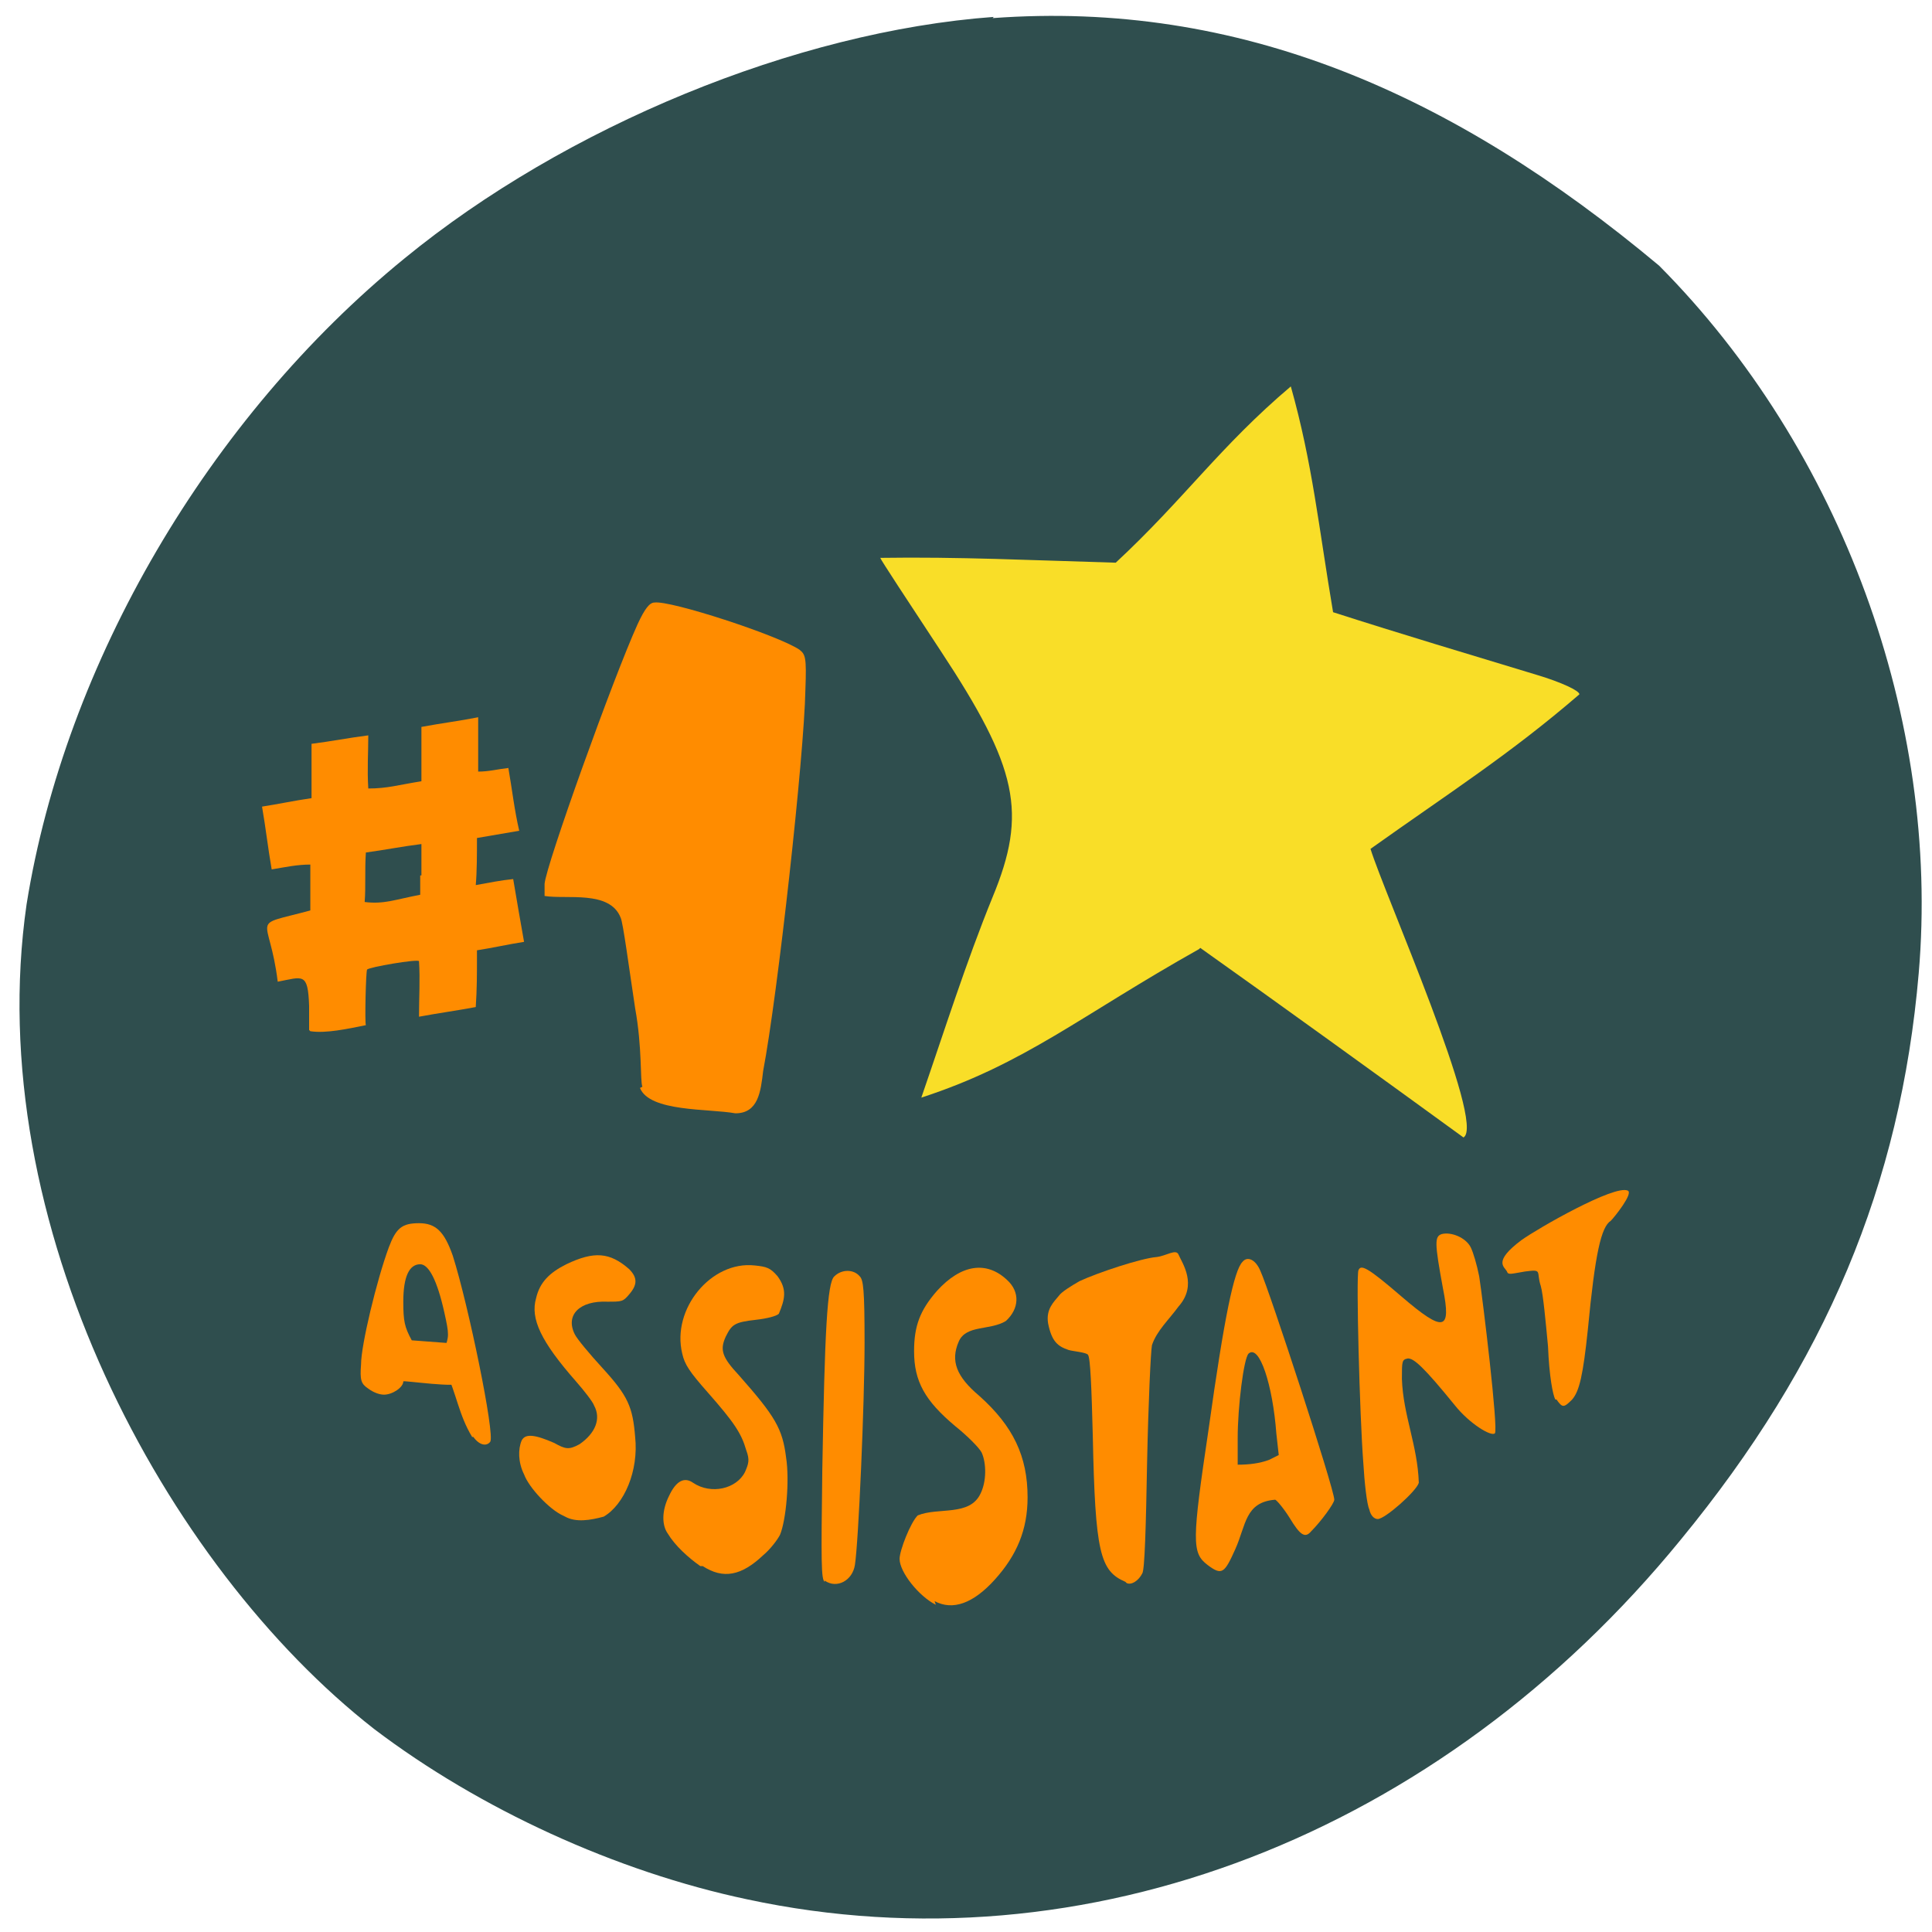 <svg xmlns="http://www.w3.org/2000/svg" viewBox="0 0 16 16"><path d="m 8.23 0.14 c -1.64 0.12 -3.55 0.91 -4.88 2 c -1.62 1.32 -2.81 3.35 -3.13 5.35 c -0.38 2.64 1.15 5.48 2.88 6.83 c 0.87 0.66 2 1.18 3.09 1.41 c 2.8 0.6 5.73 -0.53 7.73 -2.98 c 1.2 -1.46 1.82 -2.94 1.97 -4.69 c 0.18 -2.1 -0.64 -4.34 -2.15 -5.86 c -1.71 -1.43 -3.48 -2.2 -5.52 -2.05" style="fill:#2f4e4e"/><path d="m 9.93 7.86 c -0.98 0.55 -1.44 0.95 -2.3 1.23 c 0.19 -0.55 0.37 -1.12 0.59 -1.66 c 0.29 -0.7 0.21 -1.07 -0.43 -2.04 c -0.27 -0.41 -0.5 -0.76 -0.5 -0.77 c 0.64 -0.01 1.26 0.02 1.95 0.04 c 0.57 -0.53 0.86 -0.96 1.45 -1.46 c 0.18 0.64 0.23 1.16 0.35 1.87 c 0.56 0.18 1.13 0.35 1.69 0.52 c 0.2 0.06 0.35 0.13 0.35 0.16 c -0.58 0.5 -1.07 0.81 -1.73 1.28 c 0.11 0.36 0.96 2.28 0.77 2.39 c -0.66 -0.48 -1.56 -1.13 -2.18 -1.57" style="fill:#f9de28"/><g style="fill:#ff8c00"><path d="m 5.32 9 c -0.02 -0.05 0 -0.32 -0.06 -0.65 c -0.05 -0.33 -0.1 -0.71 -0.12 -0.75 c -0.09 -0.23 -0.45 -0.15 -0.63 -0.18 v -0.1 c 0.01 -0.15 0.57 -1.71 0.77 -2.15 c 0.06 -0.13 0.1 -0.18 0.14 -0.18 c 0.13 -0.02 1.02 0.27 1.2 0.39 c 0.05 0.04 0.06 0.06 0.05 0.33 c -0.01 0.55 -0.23 2.53 -0.35 3.16 c -0.02 0.17 -0.04 0.35 -0.23 0.35 c -0.22 -0.04 -0.71 -0.01 -0.79 -0.21"/><path d="m 4.66 12.55 c -0.11 -0.05 -0.28 -0.23 -0.32 -0.34 c -0.05 -0.1 -0.05 -0.21 -0.02 -0.28 c 0.03 -0.06 0.11 -0.05 0.27 0.02 c 0.09 0.05 0.12 0.06 0.21 0.01 c 0.13 -0.09 0.18 -0.21 0.12 -0.32 c -0.01 -0.03 -0.08 -0.12 -0.15 -0.2 c -0.29 -0.33 -0.38 -0.52 -0.33 -0.69 c 0.03 -0.13 0.11 -0.21 0.25 -0.28 c 0.23 -0.11 0.36 -0.1 0.52 0.04 c 0.07 0.07 0.07 0.13 0 0.21 c -0.05 0.06 -0.06 0.06 -0.18 0.06 c -0.23 -0.01 -0.35 0.11 -0.27 0.27 c 0.02 0.04 0.12 0.16 0.23 0.28 c 0.21 0.23 0.25 0.32 0.27 0.57 c 0.03 0.28 -0.09 0.56 -0.26 0.66 c -0.11 0.03 -0.23 0.05 -0.32 0"/><path d="m 5.8 12.97 c -0.1 -0.07 -0.21 -0.17 -0.27 -0.27 c -0.05 -0.07 -0.05 -0.19 0.01 -0.31 c 0.06 -0.13 0.13 -0.16 0.2 -0.11 c 0.15 0.1 0.36 0.05 0.43 -0.09 c 0.03 -0.07 0.04 -0.1 0.01 -0.18 c -0.04 -0.14 -0.1 -0.23 -0.32 -0.48 c -0.15 -0.17 -0.19 -0.23 -0.21 -0.32 c -0.09 -0.37 0.24 -0.77 0.6 -0.73 c 0.1 0.01 0.13 0.02 0.19 0.09 c 0.08 0.11 0.06 0.19 0.01 0.31 c -0.02 0.02 -0.1 0.04 -0.19 0.05 c -0.18 0.02 -0.2 0.04 -0.25 0.14 c -0.05 0.11 -0.03 0.17 0.11 0.32 c 0.3 0.34 0.36 0.44 0.39 0.68 c 0.03 0.19 0 0.52 -0.05 0.64 c -0.02 0.04 -0.08 0.12 -0.14 0.17 c -0.18 0.17 -0.33 0.2 -0.5 0.09"/><path d="m 6.83 13.1 c -0.03 -0.02 -0.03 -0.16 -0.02 -0.93 c 0.02 -1.14 0.04 -1.55 0.1 -1.6 c 0.06 -0.06 0.16 -0.06 0.21 0 c 0.03 0.03 0.04 0.11 0.04 0.55 c 0 0.5 -0.05 1.65 -0.08 1.84 c -0.02 0.13 -0.15 0.2 -0.25 0.13"/><path d="m 7.75 13.29 c -0.14 -0.07 -0.3 -0.27 -0.3 -0.38 c 0 -0.07 0.09 -0.3 0.15 -0.36 c 0.17 -0.07 0.43 0.01 0.52 -0.18 c 0.05 -0.1 0.05 -0.25 0.01 -0.34 c -0.02 -0.04 -0.12 -0.14 -0.22 -0.22 c -0.25 -0.21 -0.34 -0.37 -0.34 -0.62 c 0 -0.21 0.05 -0.34 0.19 -0.5 c 0.2 -0.22 0.41 -0.25 0.58 -0.09 c 0.11 0.1 0.1 0.24 -0.01 0.34 c -0.13 0.08 -0.33 0.03 -0.39 0.17 c -0.07 0.16 -0.02 0.29 0.17 0.45 c 0.28 0.25 0.4 0.5 0.4 0.84 c 0 0.27 -0.09 0.48 -0.27 0.68 c -0.18 0.2 -0.35 0.26 -0.5 0.18"/><path d="m 9.32 13.1 c -0.21 -0.09 -0.25 -0.24 -0.27 -1.21 c -0.01 -0.39 -0.02 -0.65 -0.04 -0.67 c -0.01 -0.02 -0.13 -0.03 -0.16 -0.04 c -0.09 -0.03 -0.14 -0.07 -0.17 -0.22 c -0.02 -0.12 0.05 -0.18 0.09 -0.23 c 0.02 -0.03 0.1 -0.08 0.17 -0.12 c 0.15 -0.07 0.51 -0.19 0.64 -0.2 c 0.08 -0.01 0.16 -0.07 0.18 -0.02 c 0.03 0.07 0.16 0.25 0 0.43 c -0.08 0.11 -0.18 0.2 -0.22 0.32 c -0.01 0.05 -0.03 0.48 -0.04 0.96 c -0.01 0.55 -0.02 0.9 -0.04 0.93 c -0.03 0.06 -0.09 0.1 -0.13 0.08"/><path d="m 10 12.96 c -0.13 -0.1 -0.13 -0.19 0.01 -1.13 c 0.13 -0.93 0.21 -1.31 0.28 -1.38 c 0.04 -0.05 0.11 -0.02 0.15 0.08 c 0.07 0.15 0.61 1.8 0.61 1.89 c 0 0.03 -0.11 0.18 -0.19 0.26 c -0.05 0.06 -0.09 0.04 -0.18 -0.11 c -0.05 -0.08 -0.11 -0.15 -0.12 -0.15 c -0.25 0.02 -0.24 0.21 -0.33 0.41 c -0.09 0.2 -0.11 0.22 -0.23 0.13 m 0.51 -0.87 l 0.08 -0.04 l -0.02 -0.18 c -0.03 -0.4 -0.14 -0.74 -0.23 -0.66 c -0.04 0.04 -0.09 0.44 -0.09 0.7 v 0.22 c 0.09 0 0.18 -0.01 0.26 -0.04"/><path d="m 11.34 12.5 c -0.02 -0.04 -0.04 -0.22 -0.05 -0.39 c -0.03 -0.39 -0.06 -1.54 -0.04 -1.59 c 0.02 -0.05 0.07 -0.03 0.36 0.22 c 0.35 0.3 0.41 0.28 0.34 -0.07 c -0.07 -0.38 -0.07 -0.43 -0.01 -0.45 c 0.08 -0.02 0.2 0.03 0.24 0.11 c 0.02 0.04 0.05 0.14 0.07 0.24 c 0.03 0.19 0.16 1.27 0.13 1.3 c -0.03 0.03 -0.21 -0.08 -0.33 -0.23 c -0.26 -0.32 -0.34 -0.39 -0.39 -0.39 c -0.05 0.01 -0.05 0.02 -0.05 0.17 c 0.01 0.3 0.13 0.55 0.14 0.86 c -0.02 0.07 -0.28 0.3 -0.34 0.3 c -0.03 0 -0.06 -0.03 -0.07 -0.08"/><path d="m 12.88 11.59 c -0.02 -0.04 -0.05 -0.19 -0.06 -0.44 c -0.02 -0.21 -0.04 -0.43 -0.06 -0.5 c -0.04 -0.12 0.02 -0.14 -0.13 -0.12 c -0.12 0.02 -0.14 0.03 -0.15 0 c -0.02 -0.04 -0.12 -0.08 0.12 -0.26 c 0.14 -0.1 0.77 -0.46 0.88 -0.41 c 0.05 0.02 -0.11 0.22 -0.14 0.25 c -0.08 0.05 -0.13 0.27 -0.19 0.9 c -0.04 0.38 -0.07 0.51 -0.13 0.58 c -0.07 0.07 -0.08 0.07 -0.13 0"/><path d="m 3.91 11.9 c -0.11 -0.18 -0.13 -0.36 -0.22 -0.55 c -0.03 -0.06 -0.05 -0.08 -0.01 -0.18 c 0.04 -0.1 0.04 -0.12 0 -0.3 c -0.06 -0.27 -0.13 -0.4 -0.2 -0.4 c -0.09 0 -0.14 0.1 -0.14 0.31 c 0 0.16 0.01 0.21 0.07 0.32 l 0.4 0.03 v 0.32 c 0 0.05 -0.47 -0.02 -0.47 -0.01 c 0 0.05 -0.09 0.11 -0.16 0.11 c -0.04 0 -0.09 -0.02 -0.13 -0.05 c -0.06 -0.04 -0.07 -0.07 -0.06 -0.2 c 0 -0.16 0.13 -0.7 0.23 -0.97 c 0.06 -0.16 0.11 -0.2 0.25 -0.2 c 0.14 0 0.21 0.07 0.28 0.27 c 0.13 0.41 0.35 1.48 0.31 1.54 c -0.03 0.04 -0.09 0.03 -0.14 -0.04"/><path d="m 2.56 8.53 c 0 -0.02 0 -0.11 0 -0.2 c -0.01 -0.28 -0.05 -0.24 -0.26 -0.2 c -0.07 -0.57 -0.25 -0.45 0.27 -0.59 c 0 -0.13 0 -0.24 0 -0.38 c -0.11 0 -0.2 0.02 -0.32 0.04 c -0.03 -0.17 -0.05 -0.35 -0.08 -0.52 c 0.13 -0.02 0.27 -0.05 0.41 -0.07 c 0 -0.15 0 -0.3 0 -0.45 c 0.16 -0.02 0.31 -0.05 0.47 -0.07 c 0 0.15 -0.01 0.28 0 0.44 c 0.16 0 0.25 -0.03 0.44 -0.06 c 0 -0.15 0 -0.3 0 -0.45 c 0.16 -0.03 0.32 -0.05 0.47 -0.08 c 0 0.15 0 0.3 0 0.45 c 0.09 0 0.16 -0.02 0.25 -0.03 c 0.03 0.17 0.05 0.35 0.09 0.52 c -0.12 0.02 -0.23 0.04 -0.35 0.06 c 0 0.13 0 0.28 -0.01 0.39 c 0.11 -0.02 0.21 -0.04 0.31 -0.05 c 0.03 0.18 0.06 0.35 0.09 0.52 c -0.13 0.02 -0.26 0.05 -0.39 0.07 v 0.05 c 0 0.15 0 0.27 -0.01 0.42 c -0.16 0.03 -0.31 0.05 -0.47 0.08 c 0 -0.16 0.01 -0.31 0 -0.46 c -0.01 -0.02 -0.42 0.05 -0.43 0.07 c -0.01 0.01 -0.02 0.44 -0.01 0.46 c -0.15 0.03 -0.33 0.07 -0.46 0.05 m 0.92 -1.29 c 0 -0.09 0 -0.18 0 -0.26 c -0.16 0.02 -0.31 0.05 -0.46 0.07 c -0.01 0.14 0 0.29 -0.01 0.41 c 0.16 0.02 0.25 -0.02 0.46 -0.06 c 0 -0.05 0 -0.11 0 -0.16"/></g></svg>
